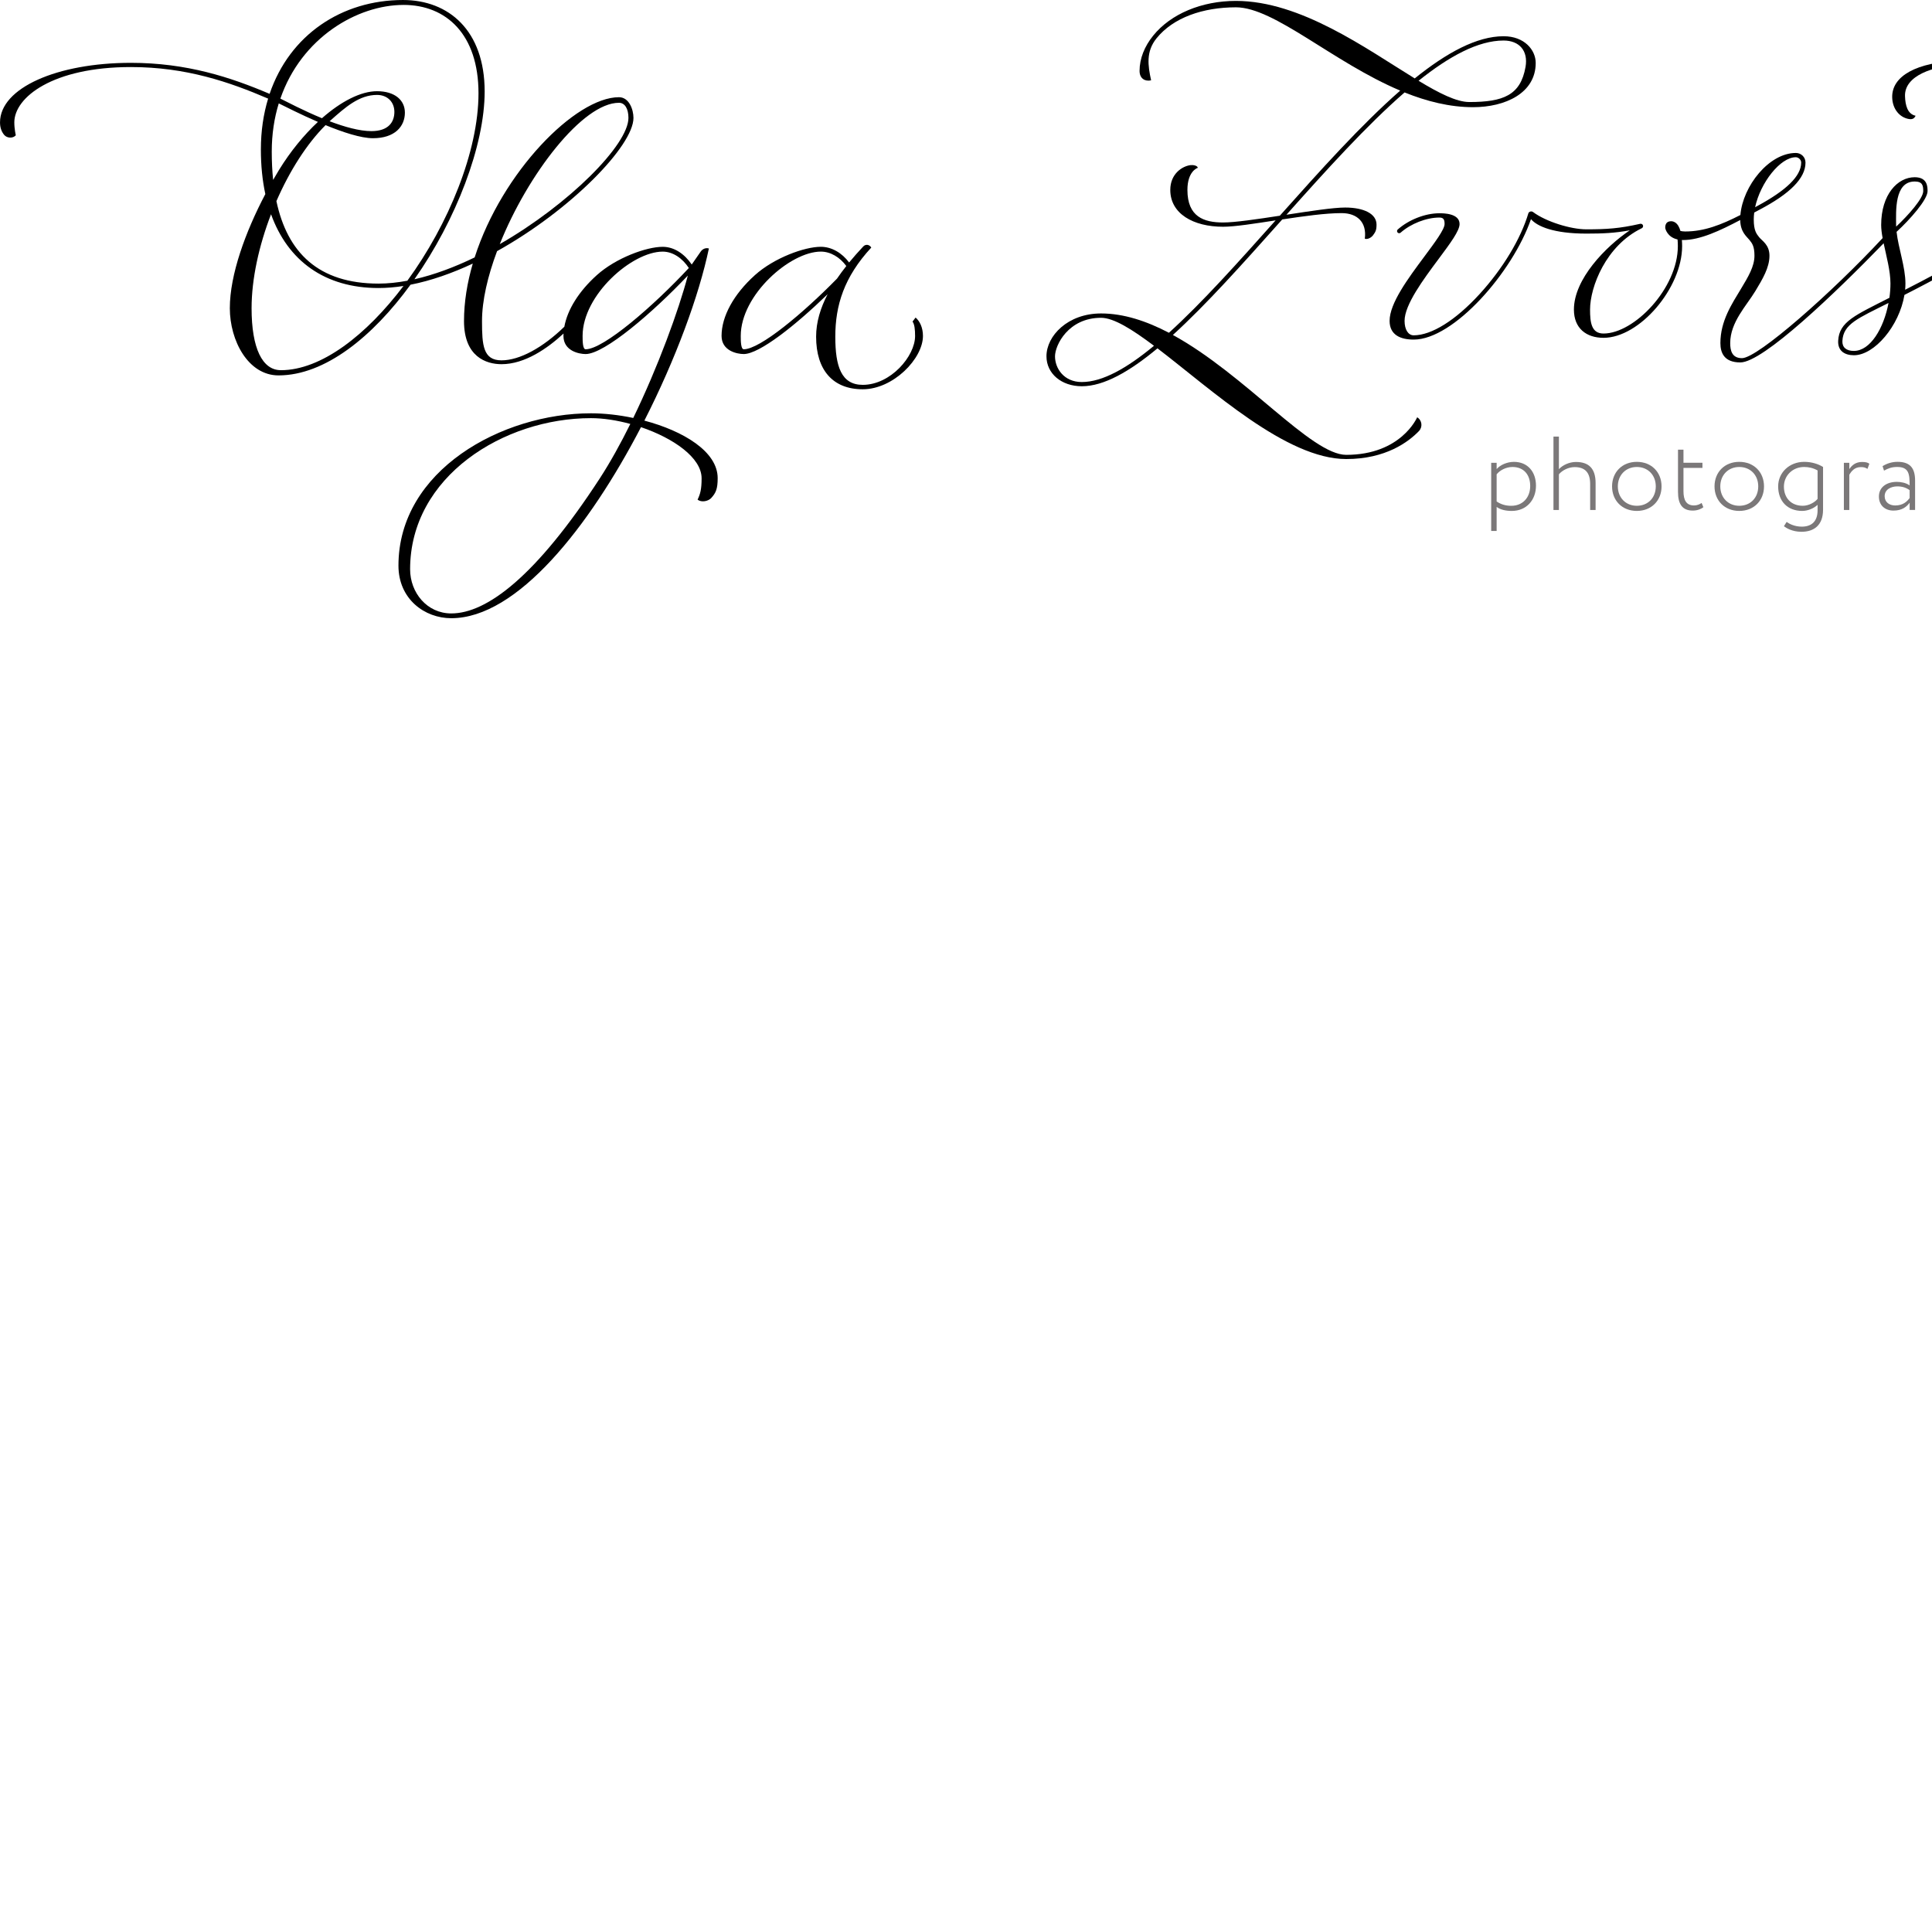 <svg viewBox="0 0 100 100">


                      <path  class="path1 fill-color2" d="M55.992 19.774c-0.92 0-1.385-0.702-1.385-1.33 0-0.579 0.691-1.995 2.383-1.995 0.654 0 1.608 0.597 2.74 1.449-1.394 1.155-2.661 1.876-3.738 1.876zM77.825 2.098c0.814 0 1.283 0.531 1.136 1.368-0.257 1.464-1.153 1.815-2.909 1.815-0.663 0-1.563-0.457-2.627-1.1 1.591-1.274 3.086-2.083 4.401-2.083zM73.351 21.603c-0.011 0.019-0.838 1.94-3.672 1.94-1.811 0-5.229-4.159-8.971-6.205 1.73-1.575 3.611-3.683 5.545-5.85 0.039-0.043 0.077-0.087 0.116-0.13 1.102-0.168 2.24-0.327 3.074-0.327 0.824 0 1.309 0.492 1.199 1.322 0.139 0.059 0.344-0.059 0.431-0.182 0.12-0.168 0.176-0.248 0.176-0.545 0-0.568-0.67-0.884-1.625-0.884-0.606 0-1.811 0.184-3.038 0.373 2.062-2.309 4.15-4.624 6.115-6.33 1.142 0.459 2.331 0.763 3.545 0.763 1.662 0 3.242-0.724 3.242-2.29 0-0.67-0.583-1.382-1.662-1.382-1.384 0-2.946 0.851-4.6 2.183-2.52-1.546-5.906-4.012-9.254-4.012-1.774 0-3.375 0.672-4.283 1.797-0.452 0.559-0.705 1.191-0.705 1.826 0 0.4 0.287 0.559 0.597 0.488-0.166-0.766-0.273-1.489 0.281-2.175 0.867-1.074 2.403-1.604 4.111-1.604 1.993 0 5.023 2.843 8.502 4.311-2.012 1.76-4.138 4.13-6.232 6.476-1.177 0.181-2.326 0.35-2.935 0.35-0.994 0-1.847-0.292-1.847-1.685 0-0.955 0.504-1.136 0.539-1.144v0c-0.025-0.124-0.254-0.155-0.382-0.139-0.407 0.050-1.044 0.434-1.044 1.283 0 1.229 1.185 1.906 2.734 1.906 0.601 0 1.623-0.161 2.718-0.33-1.932 2.165-3.809 4.264-5.522 5.818-1.155-0.605-2.339-1-3.513-1-1.725 0-2.826 1.161-2.826 2.216 0 0.902 0.782 1.552 1.829 1.552 1.14 0 2.467-0.756 3.917-1.962 2.819 2.151 6.669 5.73 9.77 5.73 2.046 0 3.223-0.888 3.761-1.446 0.206-0.213 0.164-0.561-0.089-0.716z"></path>
    <path  class="path2 fill-color2" d="M95.958 18.164c-0.393 0-0.611-0.185-0.596-0.513 0.042-0.885 0.813-1.176 2.388-1.97-0.247 1.317-0.946 2.482-1.792 2.482zM99.103 9.394c0.411 0 0.443 0.216 0.443 0.499 0 0.374-0.76 1.238-1.401 1.836-0.001-0.028-0.003-0.057-0.003-0.084 0-0.676-0.106-2.25 0.961-2.25zM92.952 8.138c0.132 0 0.277 0.126 0.277 0.277 0 0.711-0.795 1.447-2.243 2.233-0.048 0.026-0.095 0.051-0.142 0.077 0.277-1.275 1.306-2.587 2.107-2.587zM113.482 2.457c0.685-0.023 0.976 0.449 0.999 1.112 0.028 0.828-0.506 1.717-1.789 1.761-0.857 0.029-1.828 0.035-2.978-0.209-0.048-0.012-0.098-0.024-0.149-0.037 1.35-1.533 2.709-2.586 3.917-2.627zM112.973 19.503c-0.664 1.046-1.707 1.749-2.926 1.749-1.759 0-2.404-1.868-3.35-3.675-0.657-1.254-1.614-2.449-2.468-2.847 1.748-0.489 4.627-2.444 4.627-3.231 0-0.582-0.505-0.582-0.748-0.582-1.044 0-3.142 2.029-4.422 3.301 1.412-2.695 3.543-6.416 5.716-8.948 0.093 0.023 0.183 0.046 0.266 0.066 1.168 0.248 2.16 0.354 3.035 0.325 1.42-0.048 2.479-1.016 2.442-2.115-0.033-0.977-0.858-1.339-1.671-1.311-1.168 0.039-2.724 0.953-4.432 2.716-0.943-0.244-2.139-0.573-2.878-0.796-1.797-0.543-3.495-1.056-4.745-1.013-2.211 0.075-3.517 0.792-3.479 1.914 0.020 0.592 0.388 1.027 0.869 1.105 0.191 0.031 0.281-0.041 0.341-0.17-0.419-0.090-0.531-0.54-0.547-1.012-0.036-1.078 1.504-1.571 2.824-1.616 1.214-0.041 2.894 0.467 4.674 1.004 0.709 0.214 1.84 0.526 2.767 0.767-1.165 1.234-2.397 2.858-3.622 4.868-0.356 0.585-0.699 1.17-1.025 1.741-0.867 0.698-3.467 2.164-5.612 3.254 0.010-0.108 0.016-0.216 0.016-0.323 0-0.847-0.366-1.832-0.459-2.674 0.685-0.629 1.604-1.662 1.604-2.107 0-0.215 0-0.72-0.665-0.72-0.892 0-1.736 0.901-1.736 2.471 0 0.203 0.030 0.433 0.075 0.679-2.591 2.791-6.462 6.215-7.279 6.215-0.529 0-0.61-0.41-0.61-0.779 0-1.084 0.848-1.94 1.303-2.696 0.375-0.623 0.729-1.211 0.729-1.826 0-0.571-0.379-0.767-0.531-0.956-0.145-0.181-0.282-0.352-0.282-0.928 0-0.115 0.009-0.233 0.024-0.352 0.097-0.052 0.194-0.104 0.29-0.155 1.558-0.822 2.364-1.619 2.364-2.43 0-0.293-0.233-0.499-0.499-0.499-1.39 0-2.745 1.712-2.871 3.212-0.986 0.503-1.871 0.852-2.855 0.852-0.095 0-0.176-0.011-0.248-0.027-0.059-0.209-0.148-0.355-0.267-0.435-0.078-0.053-0.154-0.068-0.214-0.068-0.357 0-0.303 0.365-0.303 0.365 0.001 0.005 0.090 0.457 0.634 0.578 0.010 0.1 0.016 0.213 0.016 0.344 0 2.185-2.258 4.525-3.847 4.525-0.628 0-0.697-0.573-0.697-1.24 0-1.171 0.82-3.312 2.675-4.209 0.056-0.027 0.084-0.091 0.064-0.15s-0.083-0.094-0.145-0.080c-1.071 0.244-1.736 0.286-2.784 0.286-0.815 0-2.095-0.4-2.753-0.89l-0.007-0.005c-0.078-0.057-0.188-0.034-0.238 0.048-0.398 1.346-1.338 2.894-2.531 4.199-1.24 1.356-2.483 2.134-3.411 2.134-0.277 0-0.471-0.289-0.471-0.748 0-0.838 0.976-2.149 1.76-3.202 0.607-0.816 1.087-1.46 1.087-1.811 0-0.557-0.842-0.557-1.046-0.557-0.736 0-1.586 0.335-2.155 0.841-0.047 0.041-0.047 0.114-0.004 0.159 0.042 0.043 0.109 0.044 0.154 0.004 0.524-0.464 1.332-0.782 2.005-0.782 0.222 0 0.27 0.113 0.27 0.335 0 0.277-0.507 0.958-1.043 1.678-0.845 1.136-1.803 2.423-1.803 3.334 0 0.736 0.573 0.97 1.247 0.97 2.067 0 5.12-3.484 6.071-6.235 0.319 0.378 1.184 0.749 2.869 0.749 0.861 0 1.469-0.028 2.246-0.17-1.242 0.839-2.893 2.518-2.893 4.102 0 0.972 0.642 1.462 1.533 1.462 1.863 0 4.068-2.573 4.068-4.747 0-0.114-0.005-0.218-0.012-0.317 0.021 0.001 0.041 0.003 0.063 0.003 0.883 0 1.919-0.489 2.956-1.036 0.012 0.626 0.325 0.841 0.477 1.031 0.14 0.174 0.26 0.325 0.26 0.818 0 0.553-0.323 1.090-0.697 1.711-0.47 0.78-1.066 1.665-1.066 2.81 0 0.508 0.199 1.001 1.032 1.001 1.181 0 4.925-3.599 7.418-6.168 0.142 0.675 0.352 1.433 0.352 2.083 0 0.245-0.019 0.493-0.053 0.739-1.747 0.895-2.606 1.229-2.653 2.229-0.025 0.532 0.35 0.745 0.817 0.745 1.058 0 2.346-1.516 2.613-3.123 1.261-0.639 4.033-2.108 5.384-3.051-1.625 2.905-2.745 5.347-2.759 5.377l0.806 0.021c0.019-0.041 0.526-1.147 1.346-2.744 0.077-0.076 0.16-0.159 0.252-0.25 1.132-1.128 3.2-3.285 4.22-3.285 0.357 0 0.526 0.054 0.526 0.36 0 0.253-0.289 0.709-1.551 1.531-1.083 0.706-2.212 1.231-2.922 1.365-0.061 0.012-0.105 0.066-0.105 0.129 0 0.059 0.040 0.113 0.098 0.126 0.882 0.202 1.037 1.485 1.746 2.839 0.931 1.778 2.54 3.794 4.433 3.794 1.148 0 2.334-0.587 3.077-1.495 0.135-0.165 0.055-0.416-0.15-0.476z"></path>
    <path  class="path3 fill-color2" d="M109.955 16.922c-0.233 0-0.237-0.531-0.237-0.688 0-1.879 1.565-4.768 3.333-4.938 0.941-0.090 1.265 0.333 1.509 0.935-0.137 0.16-0.28 0.336-0.422 0.525-0.281 0.376-0.506 0.748-0.684 1.114-1.176 1.45-2.438 3.051-3.5 3.051zM118.419 14.497c-0.547 1.511-2.213 3.235-3.507 3.235-0.668 0-1.236-0.772-1.236-1.568 0-2.049 1.564-4.1 2.009-4.636 0.061-0.073 0.044-0.183-0.035-0.236-0.061-0.041-0.142-0.035-0.196 0.014-0.137 0.124-0.41 0.381-0.73 0.738-0.227-0.53-0.618-1.074-1.695-0.969-1.909 0.184-4.087 2.674-4.087 5.015 0 0.592 0.238 1.169 0.829 1.169 0.995 0 2.36-1.449 3.397-2.686-0.187 0.564-0.267 1.105-0.267 1.612 0 0.94 0.692 1.776 1.84 1.776 0.073 0 0.138-0.004 0.192-0.009 1.227-0.118 2.96-1.397 3.708-2.806 0.128-0.242 0.028-0.541-0.223-0.65z"></path>
    <path  class="path4 fill-color1" d="M31.040 24.769c-3.297 5.066-5.845 6.982-7.683 6.982-1.254 0-2.13-1.073-2.13-2.286 0-4.811 4.858-7.822 9.359-7.822 0.634 0 1.343 0.109 2.040 0.3-0.505 1.019-1.041 1.988-1.586 2.826zM30.155 17.388c0-2.121 2.56-4.364 4.146-4.364 0.535 0 1.027 0.35 1.353 0.848-1.806 1.943-4.41 4.207-5.343 4.207-0.15 0-0.156-0.424-0.156-0.691zM32.038 5.32c0.3 0 0.49 0.301 0.49 0.784 0 1.38-3.058 4.464-6.66 6.532 1.45-3.623 4.295-7.316 6.17-7.316zM14.536 19.16c-0.956 0-1.514-1.13-1.514-3.208 0-1.515 0.382-3.241 1.007-4.863 0.868 2.41 2.781 3.819 5.564 3.819 0.421 0 0.853-0.037 1.291-0.106-1.913 2.532-4.252 4.359-6.348 4.359zM14.066 7.85c0-0.911 0.131-1.744 0.363-2.498 0.325 0.159 1.126 0.569 2.026 0.958-0.722 0.674-1.422 1.524-2.016 2.491-0.102 0.166-0.202 0.338-0.302 0.512-0.047-0.464-0.071-0.952-0.071-1.462zM17.062 6.276c0.012-0.011 0.023-0.022 0.035-0.033 0.783-0.696 1.491-1.33 2.418-1.33 0.537 0 0.898 0.367 0.898 0.879 0 0.514-0.295 0.995-1.189 0.995-0.621 0-1.406-0.224-2.161-0.51zM20.886 0.254c2.225 0 3.881 1.537 3.881 4.573 0 3.009-1.553 6.782-3.682 9.703-0.511 0.096-1.010 0.149-1.492 0.149-3.116 0-4.721-1.612-5.286-4.268 0.676-1.553 1.567-2.962 2.544-3.934 0.895 0.367 1.83 0.677 2.454 0.677 1.135 0 1.652-0.614 1.652-1.324 0-0.652-0.529-1.109-1.442-1.109-0.837 0-1.858 0.524-2.851 1.398-0.979-0.403-1.846-0.865-2.152-1.015 1.090-3.159 3.981-4.849 6.374-4.849zM33.352 21.772c1.611-3.164 2.826-6.458 3.34-8.911-0.157-0.047-0.323 0.016-0.424 0.162l-0.464 0.668c-0.369-0.546-0.907-0.916-1.503-0.916-0.845 0-2.419 0.575-3.408 1.464-0.93 0.836-1.523 1.786-1.683 2.672-1.115 1.083-2.311 1.74-3.252 1.74-0.953 0-1.009-0.787-1.009-2.031 0-1.068 0.296-2.332 0.779-3.621 3.82-2.127 7.060-5.457 7.060-6.896 0-0.445-0.233-1.072-0.75-1.072-2.249 0-6.057 3.878-7.47 8.293-1.039 0.503-2.097 0.9-3.118 1.131 2.152-3.061 3.636-6.92 3.636-9.719 0-3.158-1.861-4.736-4.227-4.736-3.168 0-5.867 1.803-6.904 4.858-2.014-0.859-4.289-1.606-7.182-1.606-3.811 0-6.772 1.297-6.772 3.084 0 0.257 0.072 0.472 0.214 0.644 0.145 0.176 0.456 0.194 0.604 0.021-0.003-0.003-0.078-0.327-0.078-0.666 0-1.298 1.988-2.865 6.033-2.865 2.859 0 5.11 0.776 7.104 1.634-0.242 0.799-0.375 1.678-0.375 2.63 0 0.832 0.078 1.604 0.231 2.311-1.022 1.939-1.838 4.163-1.838 5.906 0 1.682 0.949 3.479 2.52 3.479 2.404 0 4.874-2.006 6.832-4.694 1.060-0.207 2.152-0.593 3.223-1.093-0.287 0.982-0.454 1.986-0.454 2.976 0 1.844 1.145 2.231 1.942 2.231 1.211 0 2.382-0.821 3.21-1.586-0.002 0.041-0.005 0.082-0.005 0.122 0 0.776 0.802 0.939 1.148 0.939 0.977 0 3.479-2.15 5.29-4.062-0.473 1.796-1.539 4.72-2.825 7.37-0.744-0.157-1.499-0.241-2.191-0.241-4.604 0-9.962 2.949-9.962 7.883 0 1.732 1.353 2.723 2.733 2.723 3.416 0 7.135-4.722 9.821-9.889 1.672 0.567 3.137 1.578 3.137 2.647 0 0.572-0.070 0.818-0.208 1.103 0.206 0.167 0.56 0.077 0.704-0.080 0.243-0.264 0.336-0.476 0.336-1.031 0-1.378-1.781-2.444-3.795-2.978z"></path>
    <path  class="path5 fill-color1" d="M38.497 18.078c-0.15 0-0.156-0.425-0.156-0.691 0-2.121 2.56-4.364 4.146-4.364 0.504 0 0.99 0.296 1.318 0.747-0.171 0.215-0.332 0.432-0.48 0.65-1.76 1.796-3.987 3.658-4.828 3.658zM47.39 16.437l-0.157 0.207c0.101 0.139 0.132 0.402 0.132 0.746 0 1.051-1.269 2.53-2.709 2.53-1.117 0-1.421-0.966-1.421-2.492 0-1.623 0.452-3.088 1.862-4.614-0.094-0.161-0.29-0.189-0.414-0.058-0.258 0.275-0.503 0.551-0.733 0.83-0.37-0.496-0.902-0.812-1.465-0.812-0.845 0-2.419 0.575-3.408 1.464-1.099 0.988-1.729 2.135-1.729 3.148 0 0.776 0.802 0.939 1.148 0.939 0.81 0 2.687-1.493 4.342-3.097-0.374 0.719-0.596 1.452-0.596 2.198 0 1.732 0.869 2.723 2.413 2.723 1.576 0 3.117-1.581 3.117-2.761 0-0.435-0.168-0.772-0.384-0.954z"></path>
    <path opacity="0.6" fill="#231f20" class="path6 fill-color3" d="M77.466 24.551v1.406c0.255 0.169 0.499 0.223 0.76 0.223 0.591 0 0.977-0.429 0.977-1.026 0-0.581-0.331-0.983-0.917-0.983-0.342 0-0.662 0.179-0.82 0.38zM77.184 23.954h0.282v0.326c0.184-0.217 0.543-0.374 0.896-0.374 0.706 0 1.14 0.51 1.14 1.232 0 0.744-0.494 1.308-1.254 1.308-0.298 0-0.581-0.060-0.782-0.206v1.243h-0.282v-3.528z"></path>
    <path opacity="0.6" fill="#231f20" class="path7 fill-color3" d="M80.407 22.597h0.282v1.688c0.19-0.212 0.543-0.374 0.879-0.374 0.662 0 1.020 0.331 1.020 1.096v1.39h-0.282v-1.346c0-0.586-0.261-0.874-0.803-0.874-0.331 0-0.657 0.179-0.814 0.374v1.846h-0.282v-3.8z"></path>
    <path opacity="0.6" fill="#231f20" class="path8 fill-color3" d="M84.721 26.179c0.575 0 0.982-0.412 0.982-1.004 0-0.586-0.407-1.004-0.982-1.004-0.564 0-0.982 0.413-0.982 1.004 0 0.586 0.413 1.004 0.982 1.004zM84.721 23.905c0.76 0 1.281 0.537 1.281 1.27s-0.521 1.27-1.281 1.27c-0.76 0-1.281-0.538-1.281-1.27s0.521-1.27 1.281-1.27z"></path>
    <path opacity="0.6" fill="#231f20" class="path9 fill-color3" d="M86.854 23.275h0.282v0.678h0.982v0.266h-0.982v1.205c0 0.478 0.157 0.738 0.548 0.738 0.163 0 0.304-0.065 0.391-0.13l0.092 0.222c-0.114 0.092-0.315 0.174-0.548 0.174-0.543 0-0.766-0.337-0.766-0.961v-2.193z"></path>
    <path opacity="0.6" fill="#231f20" class="path10 fill-color3" d="M90.024 26.179c0.575 0 0.982-0.412 0.982-1.004 0-0.586-0.407-1.004-0.982-1.004-0.564 0-0.982 0.413-0.982 1.004 0 0.586 0.413 1.004 0.982 1.004zM90.024 23.905c0.76 0 1.281 0.537 1.281 1.27s-0.521 1.27-1.281 1.27c-0.76 0-1.281-0.538-1.281-1.27s0.521-1.27 1.281-1.27z"></path>
    <path opacity="0.6" fill="#231f20" class="path11 fill-color3" d="M94.078 25.821v-1.471c-0.228-0.13-0.467-0.179-0.695-0.179-0.603 0-1.048 0.451-1.048 1.015 0 0.597 0.385 0.993 0.977 0.993 0.315 0 0.63-0.184 0.765-0.358zM93.242 27.525c-0.478 0-0.787-0.196-0.907-0.288l0.141-0.222c0.141 0.103 0.423 0.244 0.782 0.244 0.489 0 0.82-0.25 0.82-0.852v-0.277c-0.195 0.184-0.505 0.315-0.798 0.315-0.755 0-1.243-0.499-1.243-1.27 0-0.711 0.575-1.27 1.352-1.27 0.369 0 0.727 0.108 0.972 0.266v2.209c0 0.82-0.483 1.145-1.118 1.145z"></path>
    <path opacity="0.6" fill="#231f20" class="path12 fill-color3" d="M95.439 23.954h0.282v0.326c0.136-0.206 0.337-0.369 0.657-0.369 0.201 0 0.299 0.032 0.38 0.092l-0.098 0.266c-0.119-0.071-0.184-0.092-0.342-0.092-0.32 0-0.483 0.201-0.597 0.396v1.824h-0.282v-2.442z"></path>
    <path opacity="0.6" fill="#231f20" class="path13 fill-color3" d="M98.842 25.777v-0.407c-0.179-0.13-0.385-0.195-0.635-0.195-0.32 0-0.657 0.152-0.657 0.51 0 0.304 0.239 0.478 0.543 0.478 0.413 0 0.613-0.206 0.749-0.385zM97.442 24.127c0.228-0.141 0.488-0.223 0.776-0.223 0.678 0 0.907 0.358 0.907 0.977v1.514h-0.282v-0.374c-0.152 0.206-0.391 0.407-0.836 0.407-0.45 0-0.755-0.282-0.755-0.727 0-0.489 0.402-0.76 0.928-0.76 0.196 0 0.467 0.043 0.662 0.184 0-0.581-0.033-0.955-0.641-0.955-0.288 0-0.467 0.071-0.684 0.19l-0.076-0.233z"></path>
    <path opacity="0.6" fill="#231f20" class="path14 fill-color3" d="M100.432 24.551v1.406c0.255 0.169 0.499 0.223 0.76 0.223 0.591 0 0.977-0.429 0.977-1.026 0-0.581-0.331-0.983-0.917-0.983-0.342 0-0.662 0.179-0.82 0.38zM100.15 23.954h0.282v0.326c0.184-0.217 0.543-0.374 0.896-0.374 0.706 0 1.14 0.51 1.14 1.232 0 0.744-0.494 1.308-1.254 1.308-0.298 0-0.581-0.060-0.782-0.206v1.243h-0.282v-3.528z"></path>
    <path opacity="0.6" fill="#231f20" class="path15 fill-color3" d="M103.374 22.597h0.282v1.688c0.19-0.212 0.543-0.374 0.879-0.374 0.662 0 1.020 0.331 1.020 1.096v1.39h-0.282v-1.346c0-0.586-0.261-0.874-0.803-0.874-0.331 0-0.657 0.179-0.814 0.374v1.846h-0.282v-3.8z"></path>
    <path opacity="0.6" fill="#231f20" class="path16 fill-color3" d="M107.699 26.396c-0.358 0.874-0.586 1.085-0.917 1.085-0.157 0-0.288-0.049-0.418-0.125l0.092-0.217c0.092 0.043 0.19 0.081 0.288 0.081 0.249 0 0.429-0.201 0.635-0.695l0.054-0.13-1.205-2.442h0.337l0.836 1.726 0.174 0.38c0.038-0.125 0.087-0.255 0.136-0.391l0.657-1.715h0.32l-0.988 2.442z"></path>
  
                    </svg>
